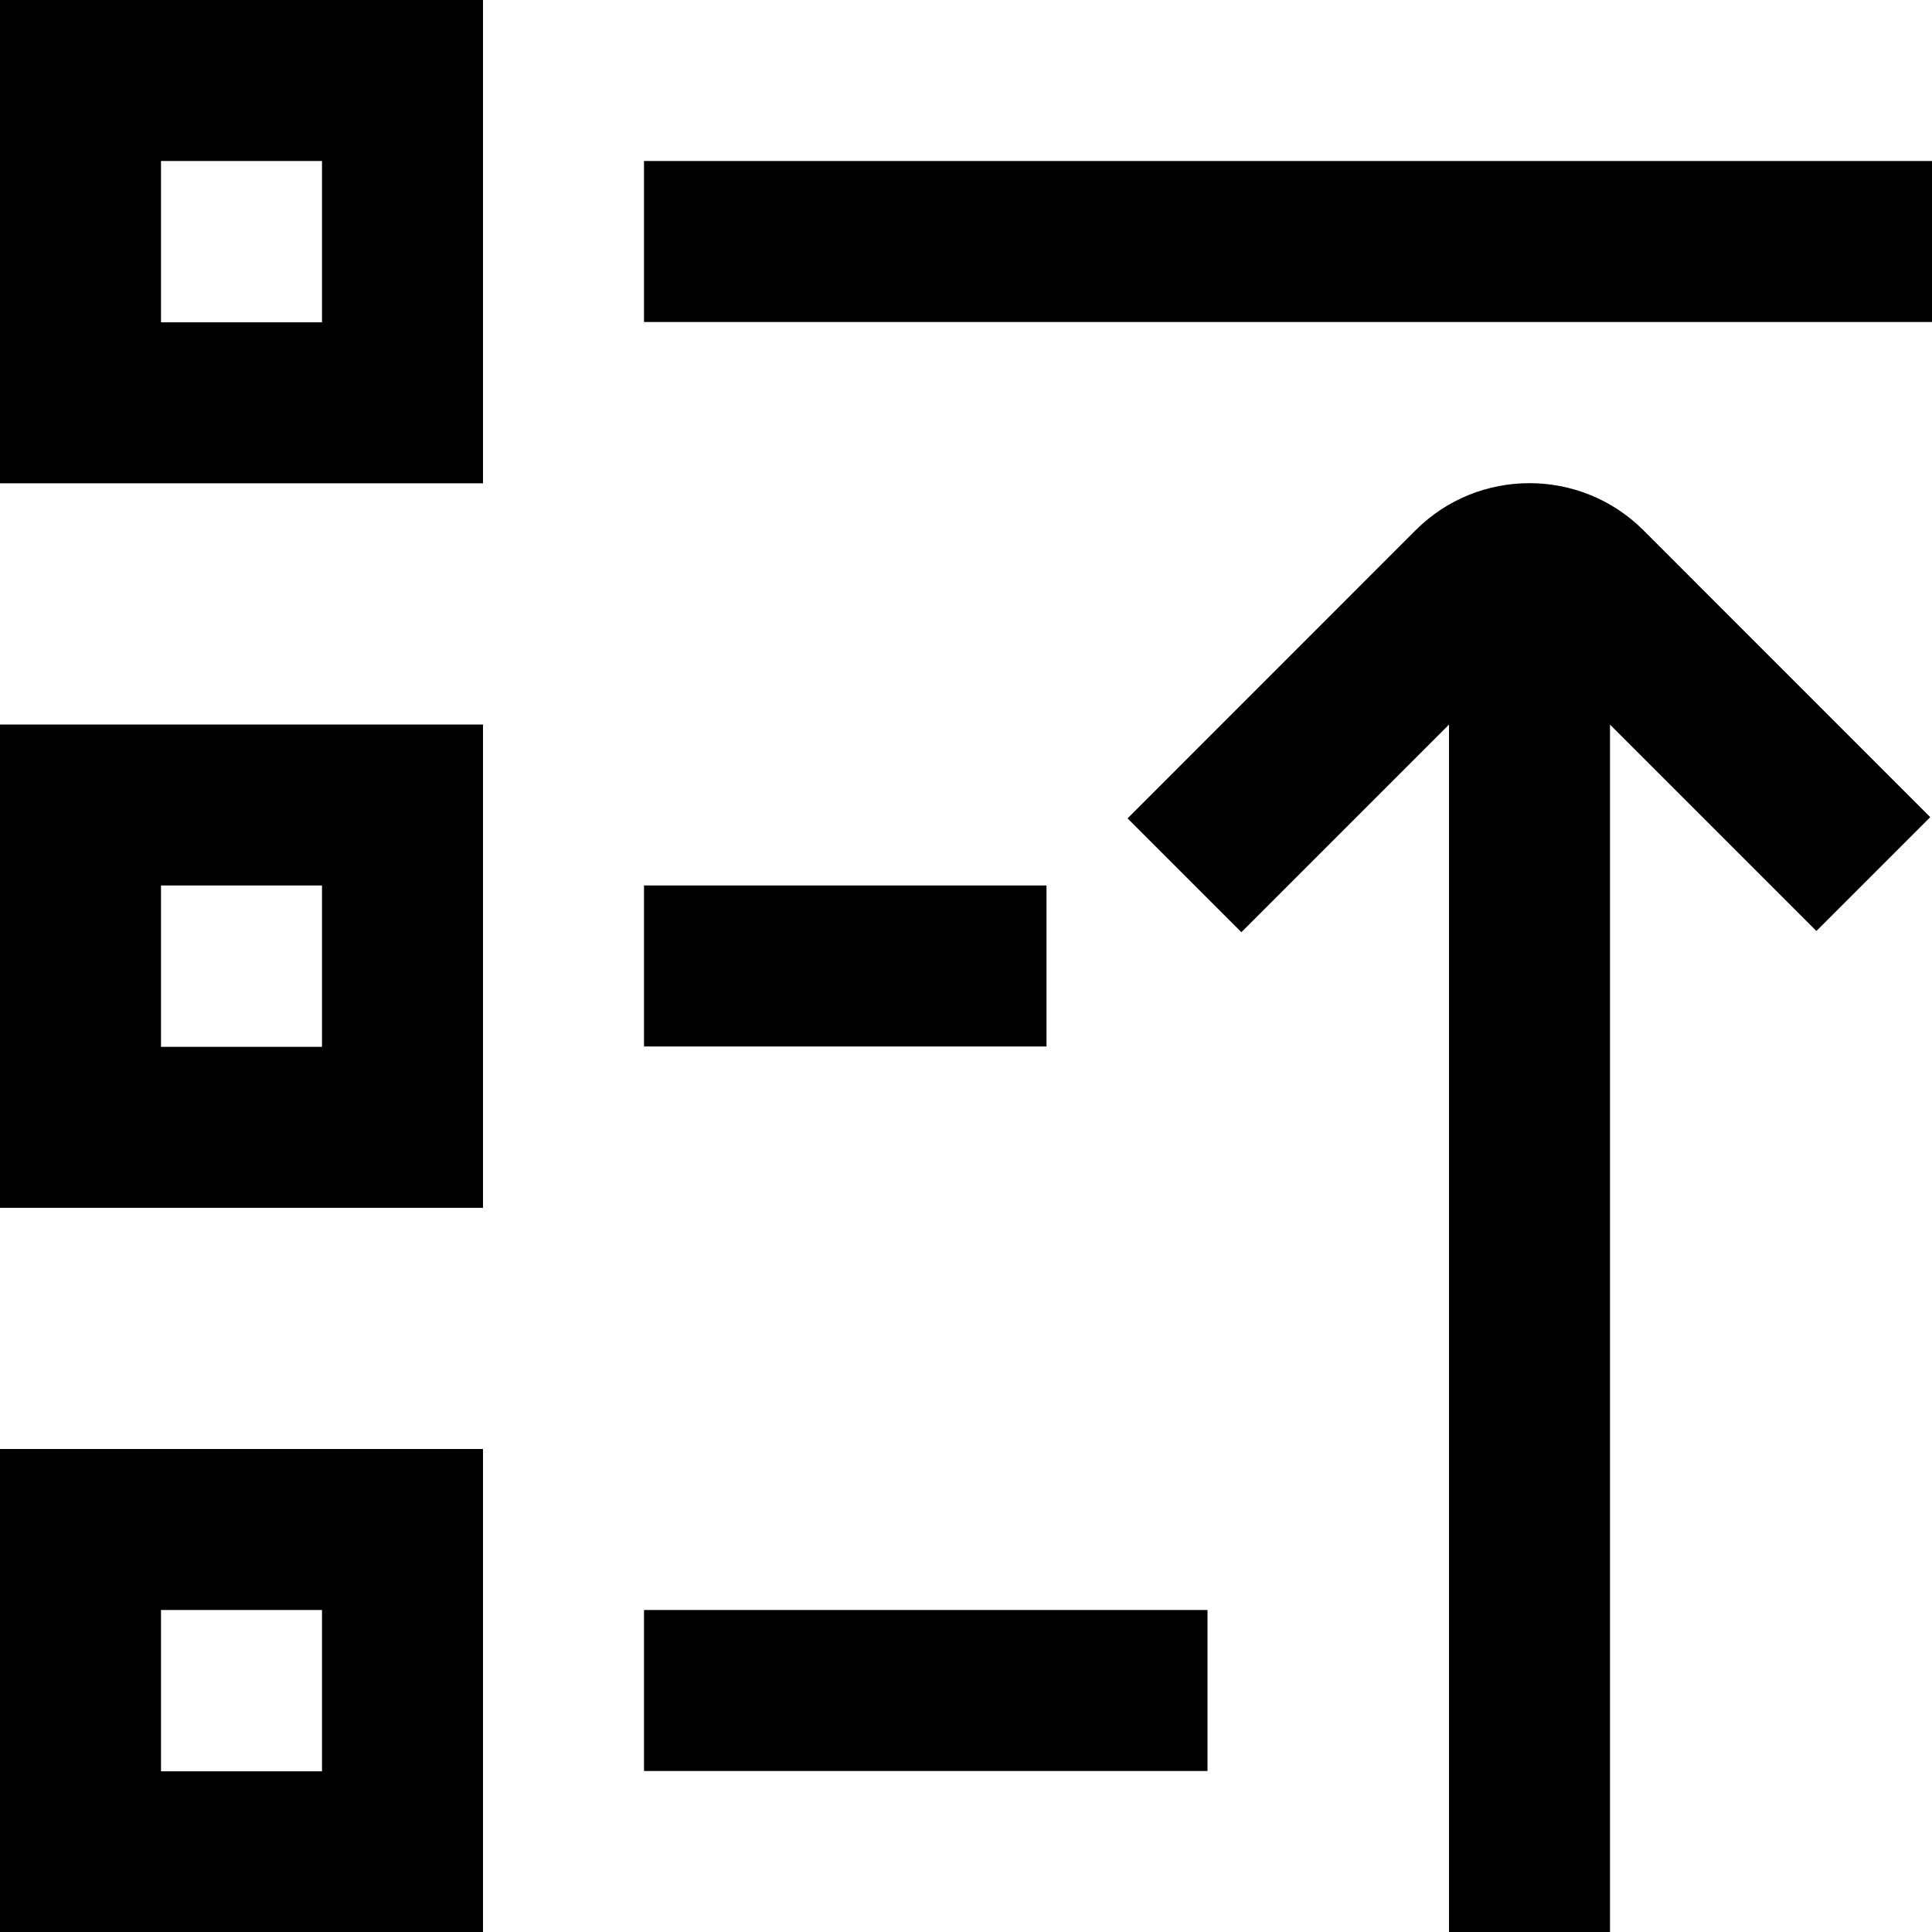 <?xml version="1.0" encoding="UTF-8"?>
<svg xmlns="http://www.w3.org/2000/svg" id="Layer_1" data-name="Layer 1" viewBox="0 0 24 24">
  <path d="m24,2v2H8v-2h16Zm-11,9h-5v2h5v-2ZM0,0h6v6.004H0V0Zm2,4.004h2v-2.004h-2v2.004ZM0,9h6v6.004H0v-6.004Zm2,4.004h2v-2.004h-2v2.004Zm6,8.996h7v-2h-7v2ZM0,18h6v6.004H0v-6.004Zm2,4.004h2v-2.004h-2v2.004Zm15.586-15.418l-3.579,3.58,1.414,1.414,2.579-2.579v15h2v-15l2.564,2.564,1.414-1.414-3.564-3.565c-.779-.778-2.049-.779-2.828,0Z"/>
</svg>
